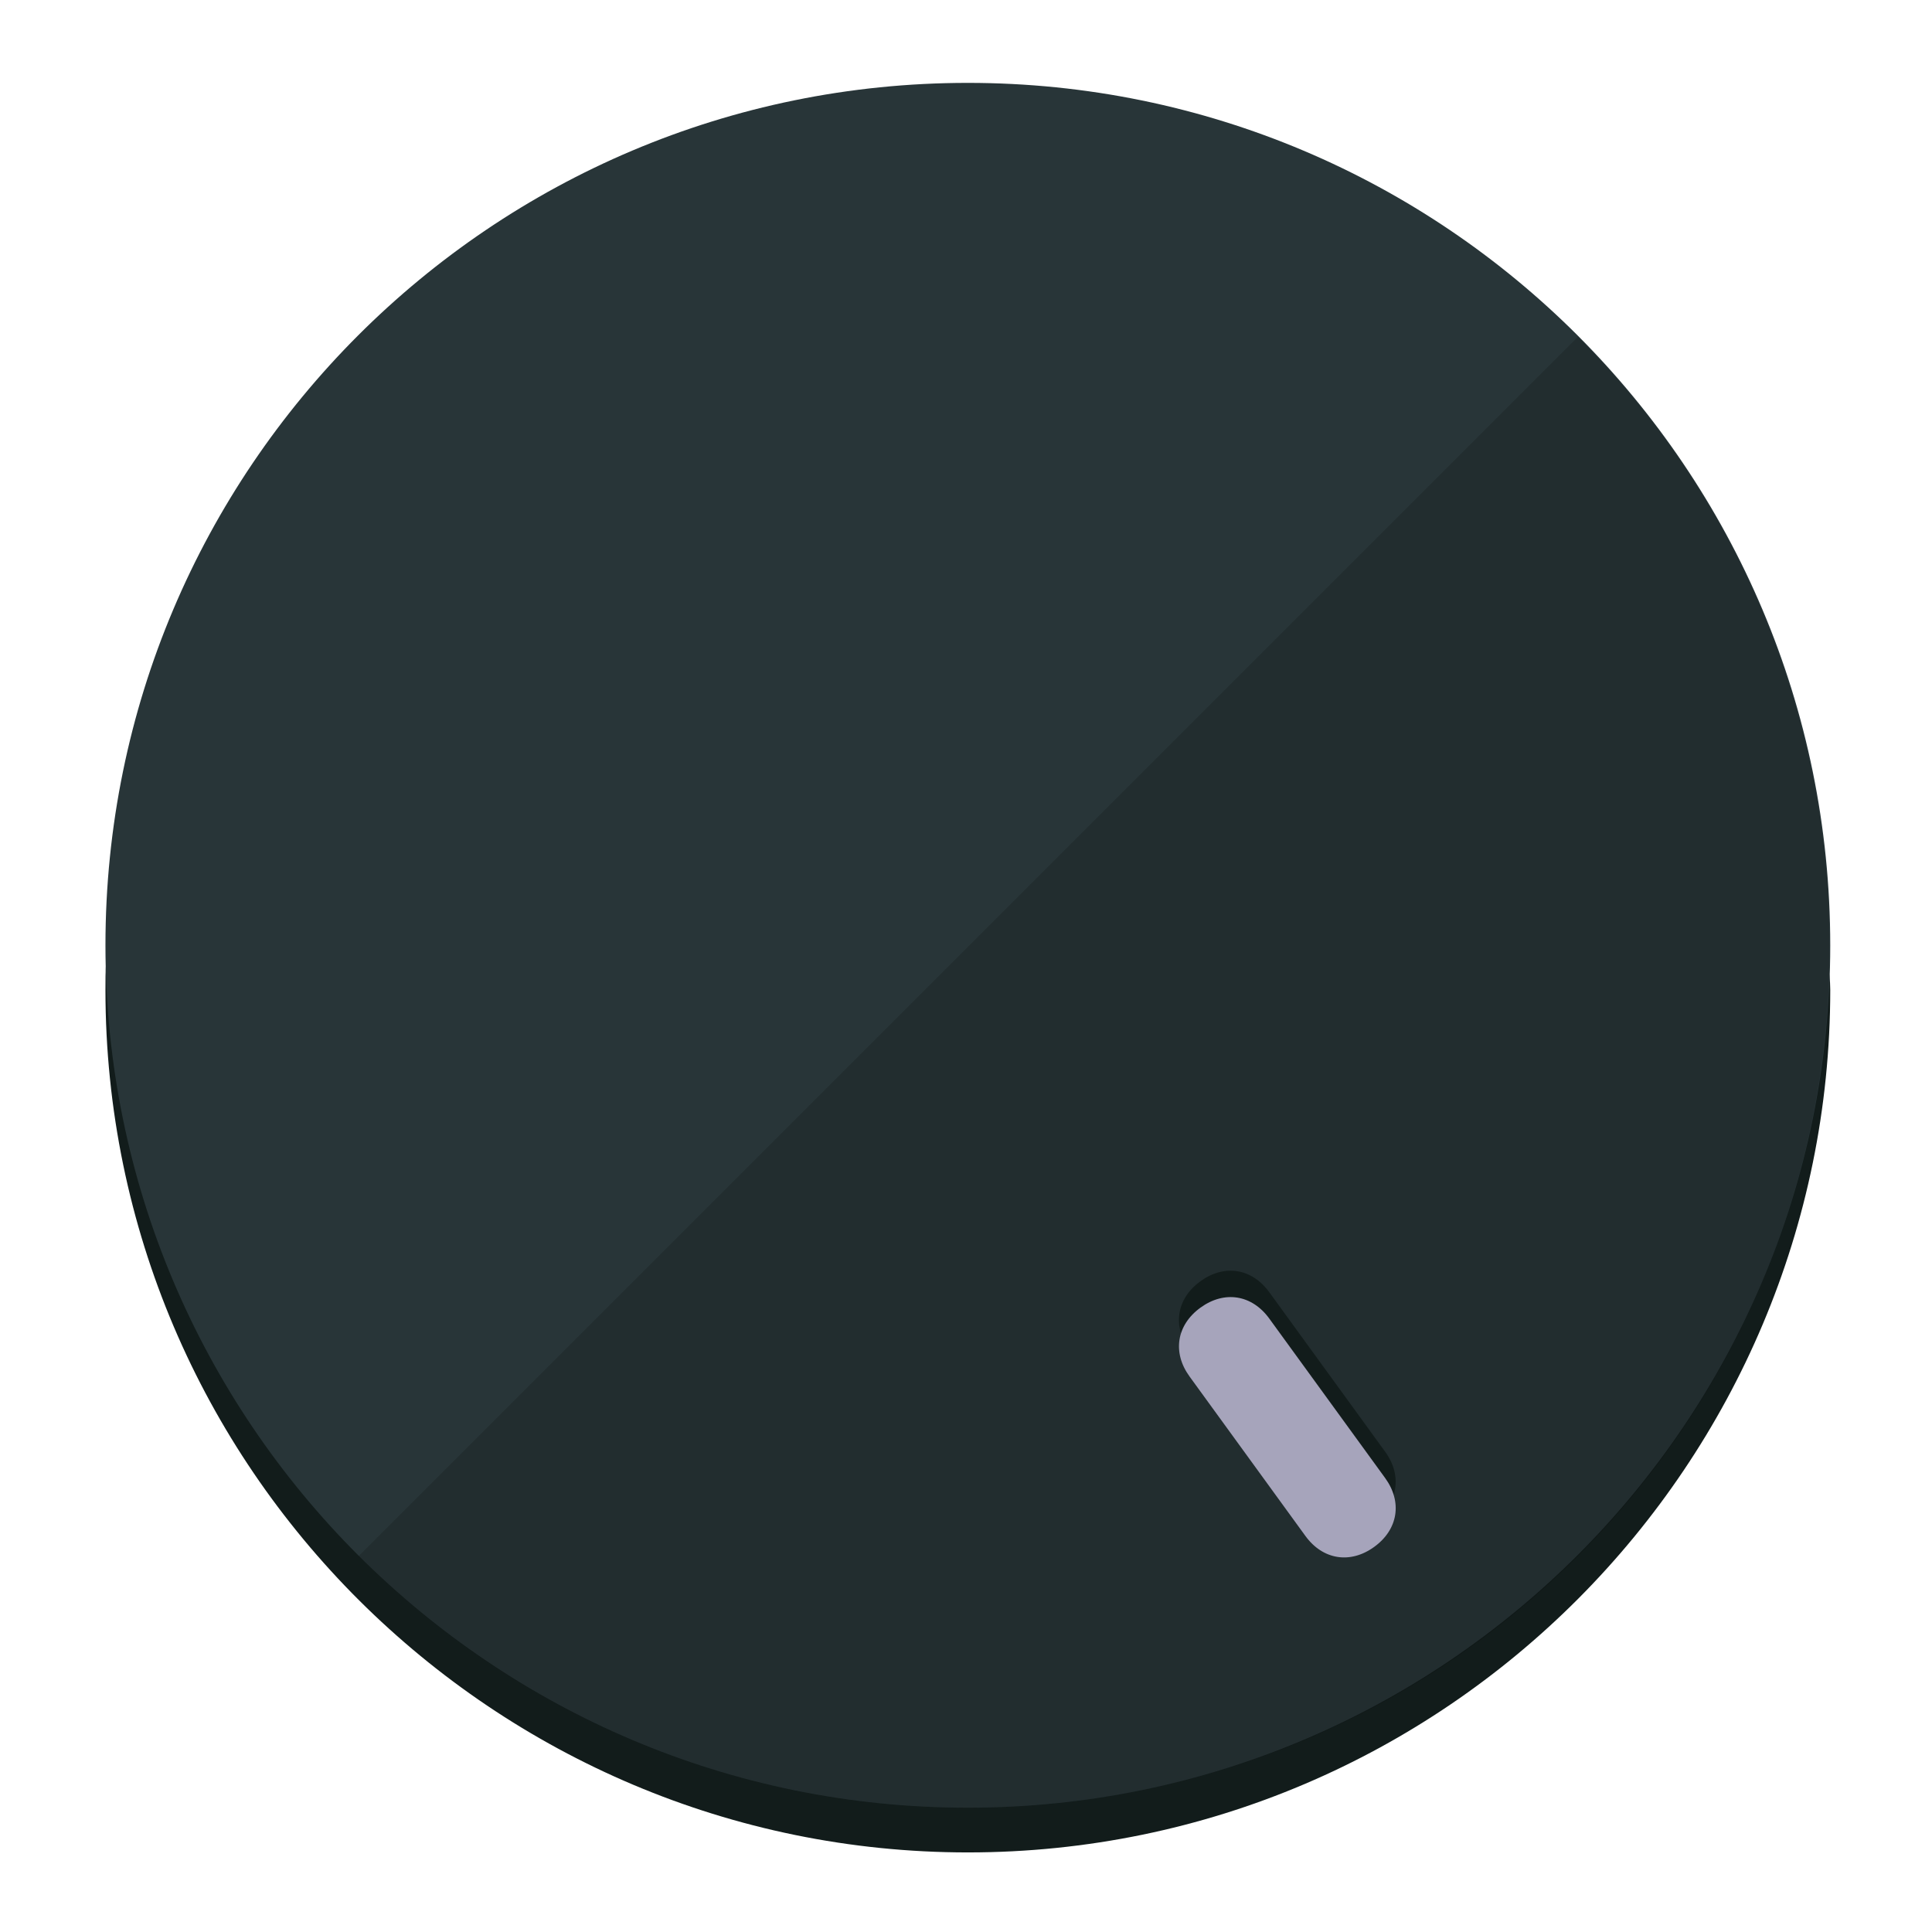 <?xml version="1.0" encoding="UTF-8" standalone="no"?>
<svg width="120" height="120" viewBox="0 0 120 120" fill="none" xmlns="http://www.w3.org/2000/svg">
<path d="M60.115 107.711C88.275 107.711 111.538 85.673 113.374 58.125C113.374 59.349 113.68 60.268 113.68 61.492C113.68 90.876 89.805 115.057 60.115 115.057C30.731 115.057 6.55 91.182 6.55 61.492C6.55 60.268 6.55 59.349 6.856 58.125C8.692 85.673 31.955 107.711 60.115 107.711Z" fill="#121C1B"/>
<path d="M60.115 112.279C89.698 112.279 113.68 88.297 113.68 58.714C113.68 29.13 89.698 5.148 60.115 5.148C30.532 5.148 6.55 29.13 6.55 58.714C6.55 88.297 30.532 112.279 60.115 112.279Z" fill="#283538"/>
<path d="M98.006 20.92C118.853 41.767 118.853 75.797 98.006 96.645C77.159 117.492 43.129 117.492 22.281 96.645" fill="black" fill-opacity="0.154"/>
<path d="M78.835 80.259C77.755 78.773 76.045 78.502 74.559 79.582C73.074 80.661 72.803 82.371 73.882 83.857L81.079 93.762C82.158 95.248 83.868 95.519 85.354 94.44C86.84 93.36 87.111 91.65 86.031 90.164L78.835 80.259Z" fill="#121C1B"/>
<path d="M78.837 81.898C77.758 80.412 76.048 80.141 74.562 81.221C73.076 82.3 72.805 84.01 73.885 85.496L81.081 95.401C82.161 96.887 83.871 97.158 85.357 96.078C86.842 94.999 87.113 93.289 86.034 91.803L78.837 81.898Z" fill="#A6A4BB"/>
</svg>
